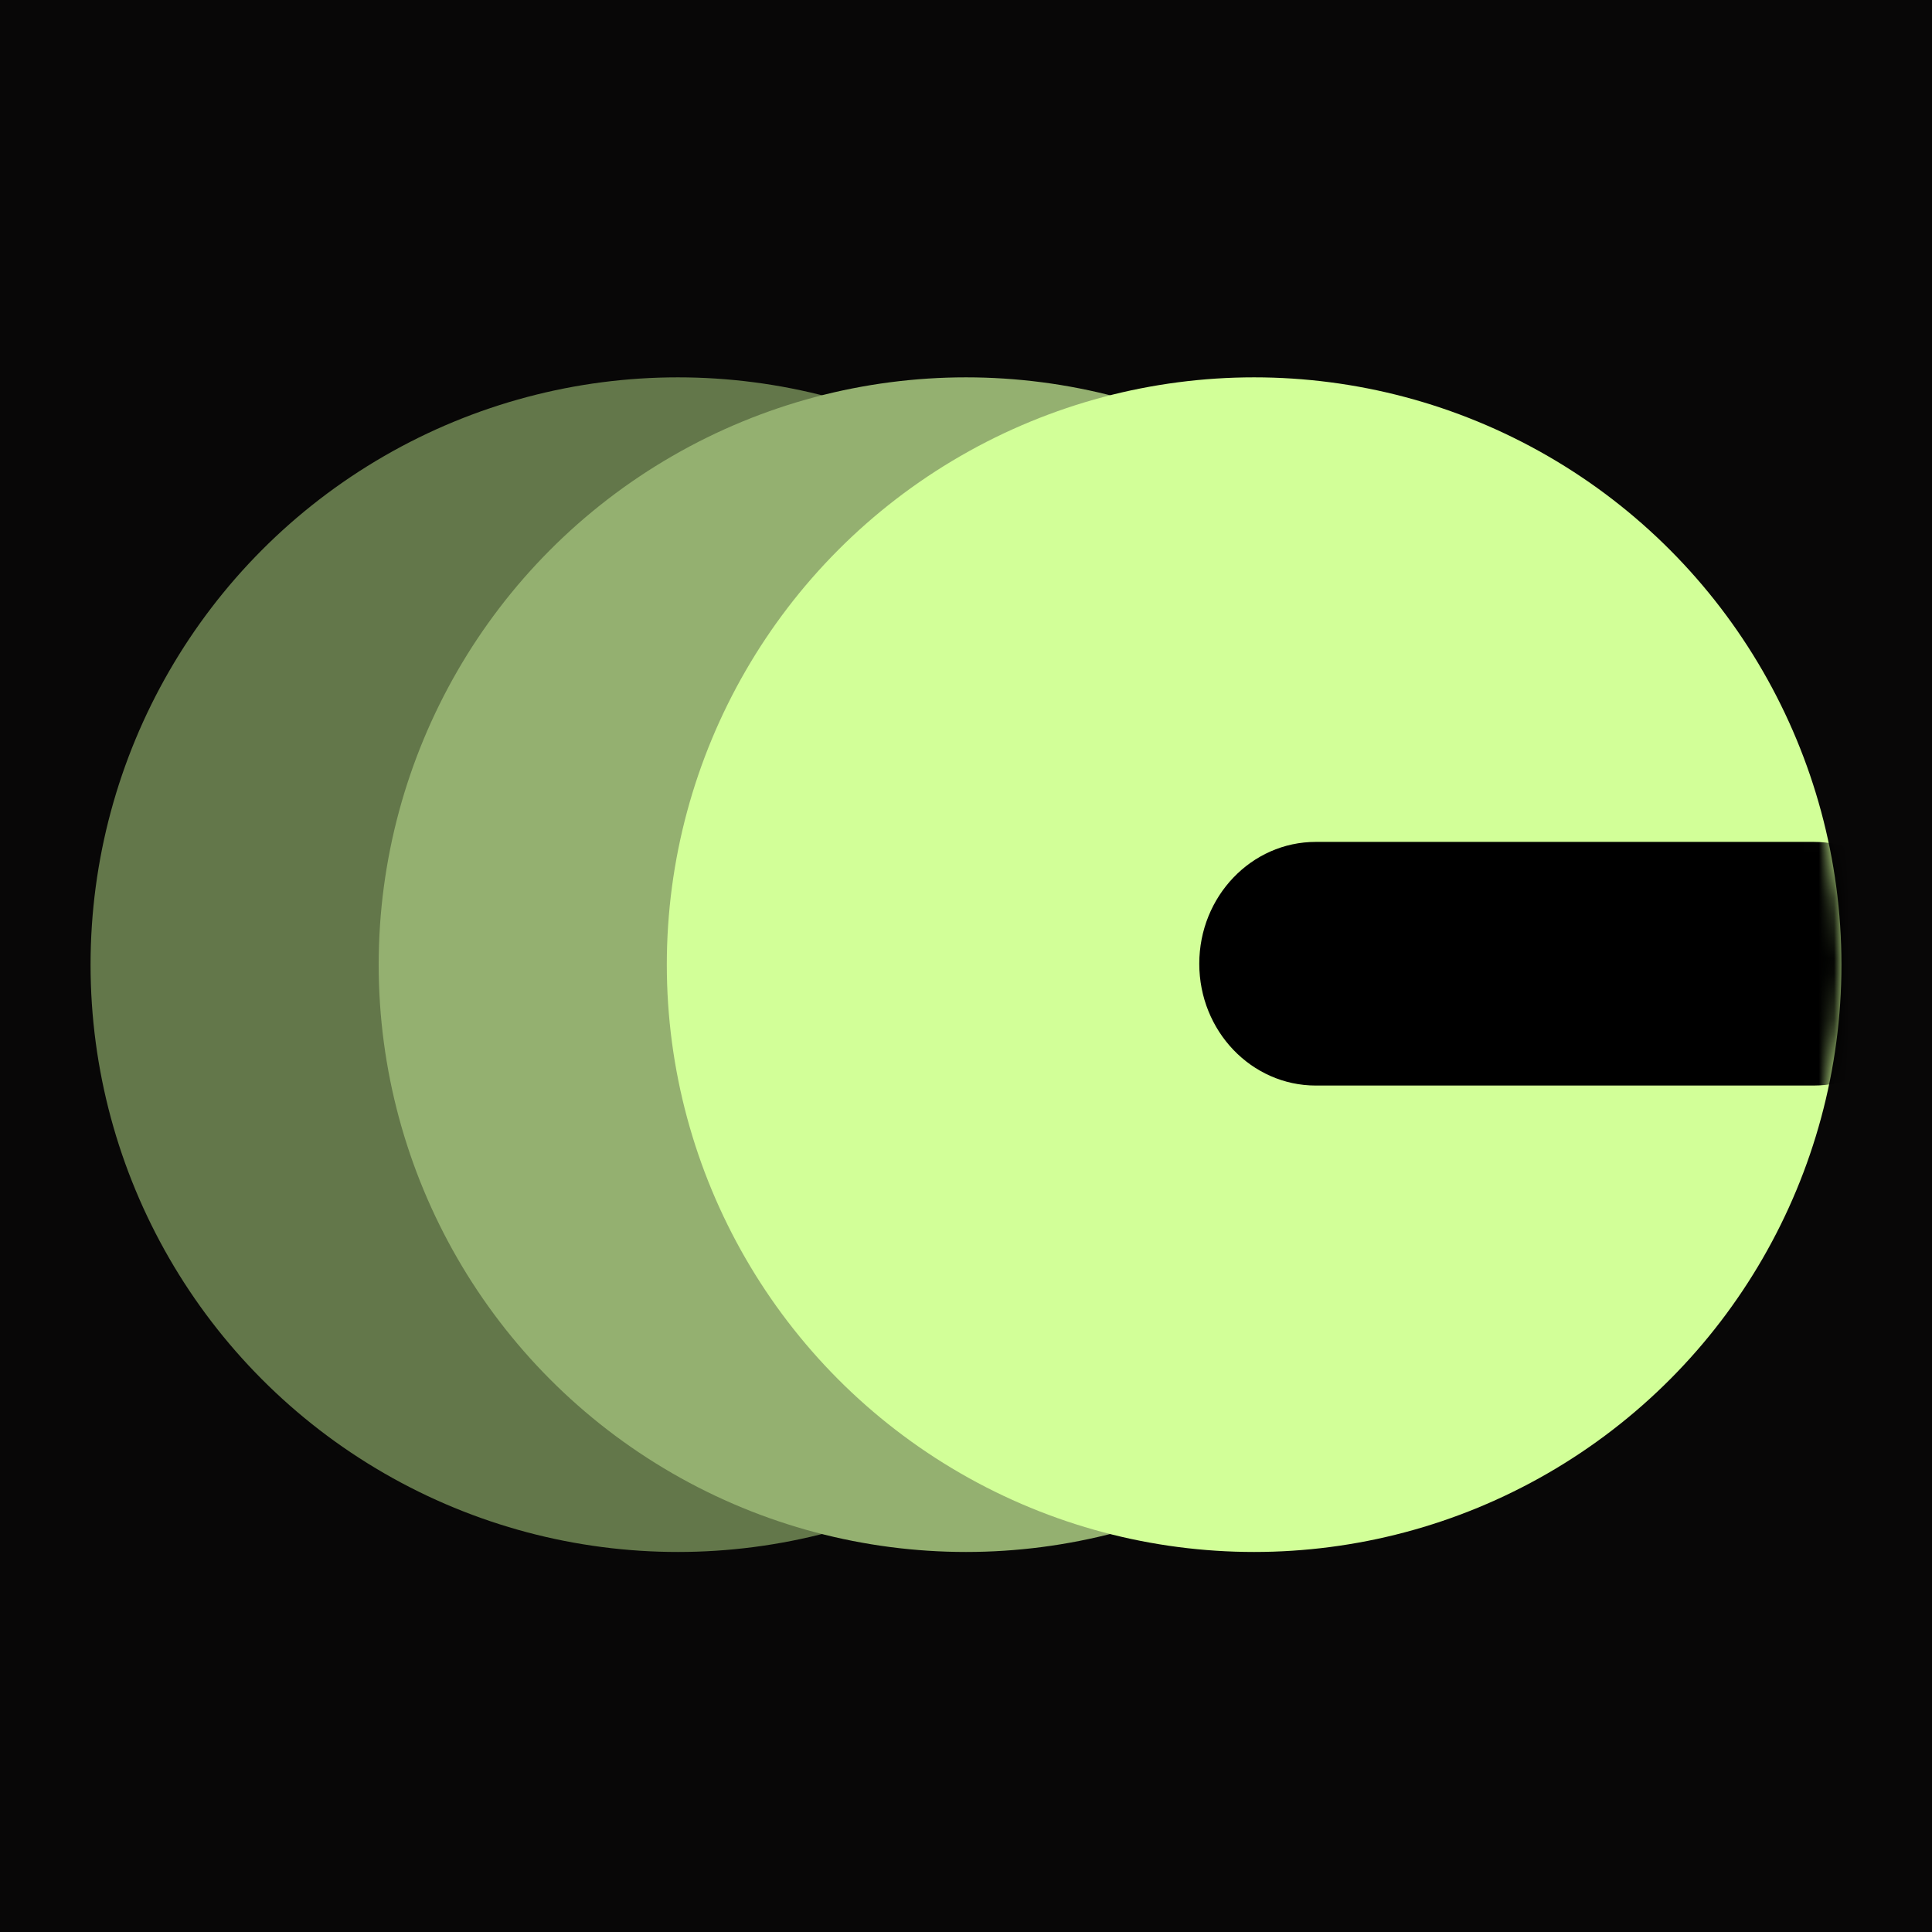 <svg width="128" height="128" viewBox="0 0 128 128" fill="none" xmlns="http://www.w3.org/2000/svg">
<rect width="128" height="128" fill="#080707"/>
<circle cx="44.911" cy="63.911" r="38.911" fill="#63774A"/>
<circle cx="64" cy="63.911" r="38.911" fill="#94B070"/>
<circle cx="83.089" cy="63.911" r="38.911" fill="#D2FF98"/>
<mask id="mask0_717_58" style="mask-type:alpha" maskUnits="userSpaceOnUse" x="44" y="25" width="78" height="78">
<circle cx="83.087" cy="63.911" r="38.911" fill="#D2FF98"/>
</mask>
<g mask="url(#mask0_717_58)">
<path fill-rule="evenodd" clip-rule="evenodd" d="M127.88 63.849C127.88 68.306 124.423 71.92 120.16 71.92H87.175C82.911 71.92 79.455 68.306 79.455 63.849C79.455 59.392 82.911 55.778 87.175 55.778L120.16 55.778C124.423 55.778 127.88 59.392 127.88 63.849Z" fill="black"/>
</g>
</svg>
